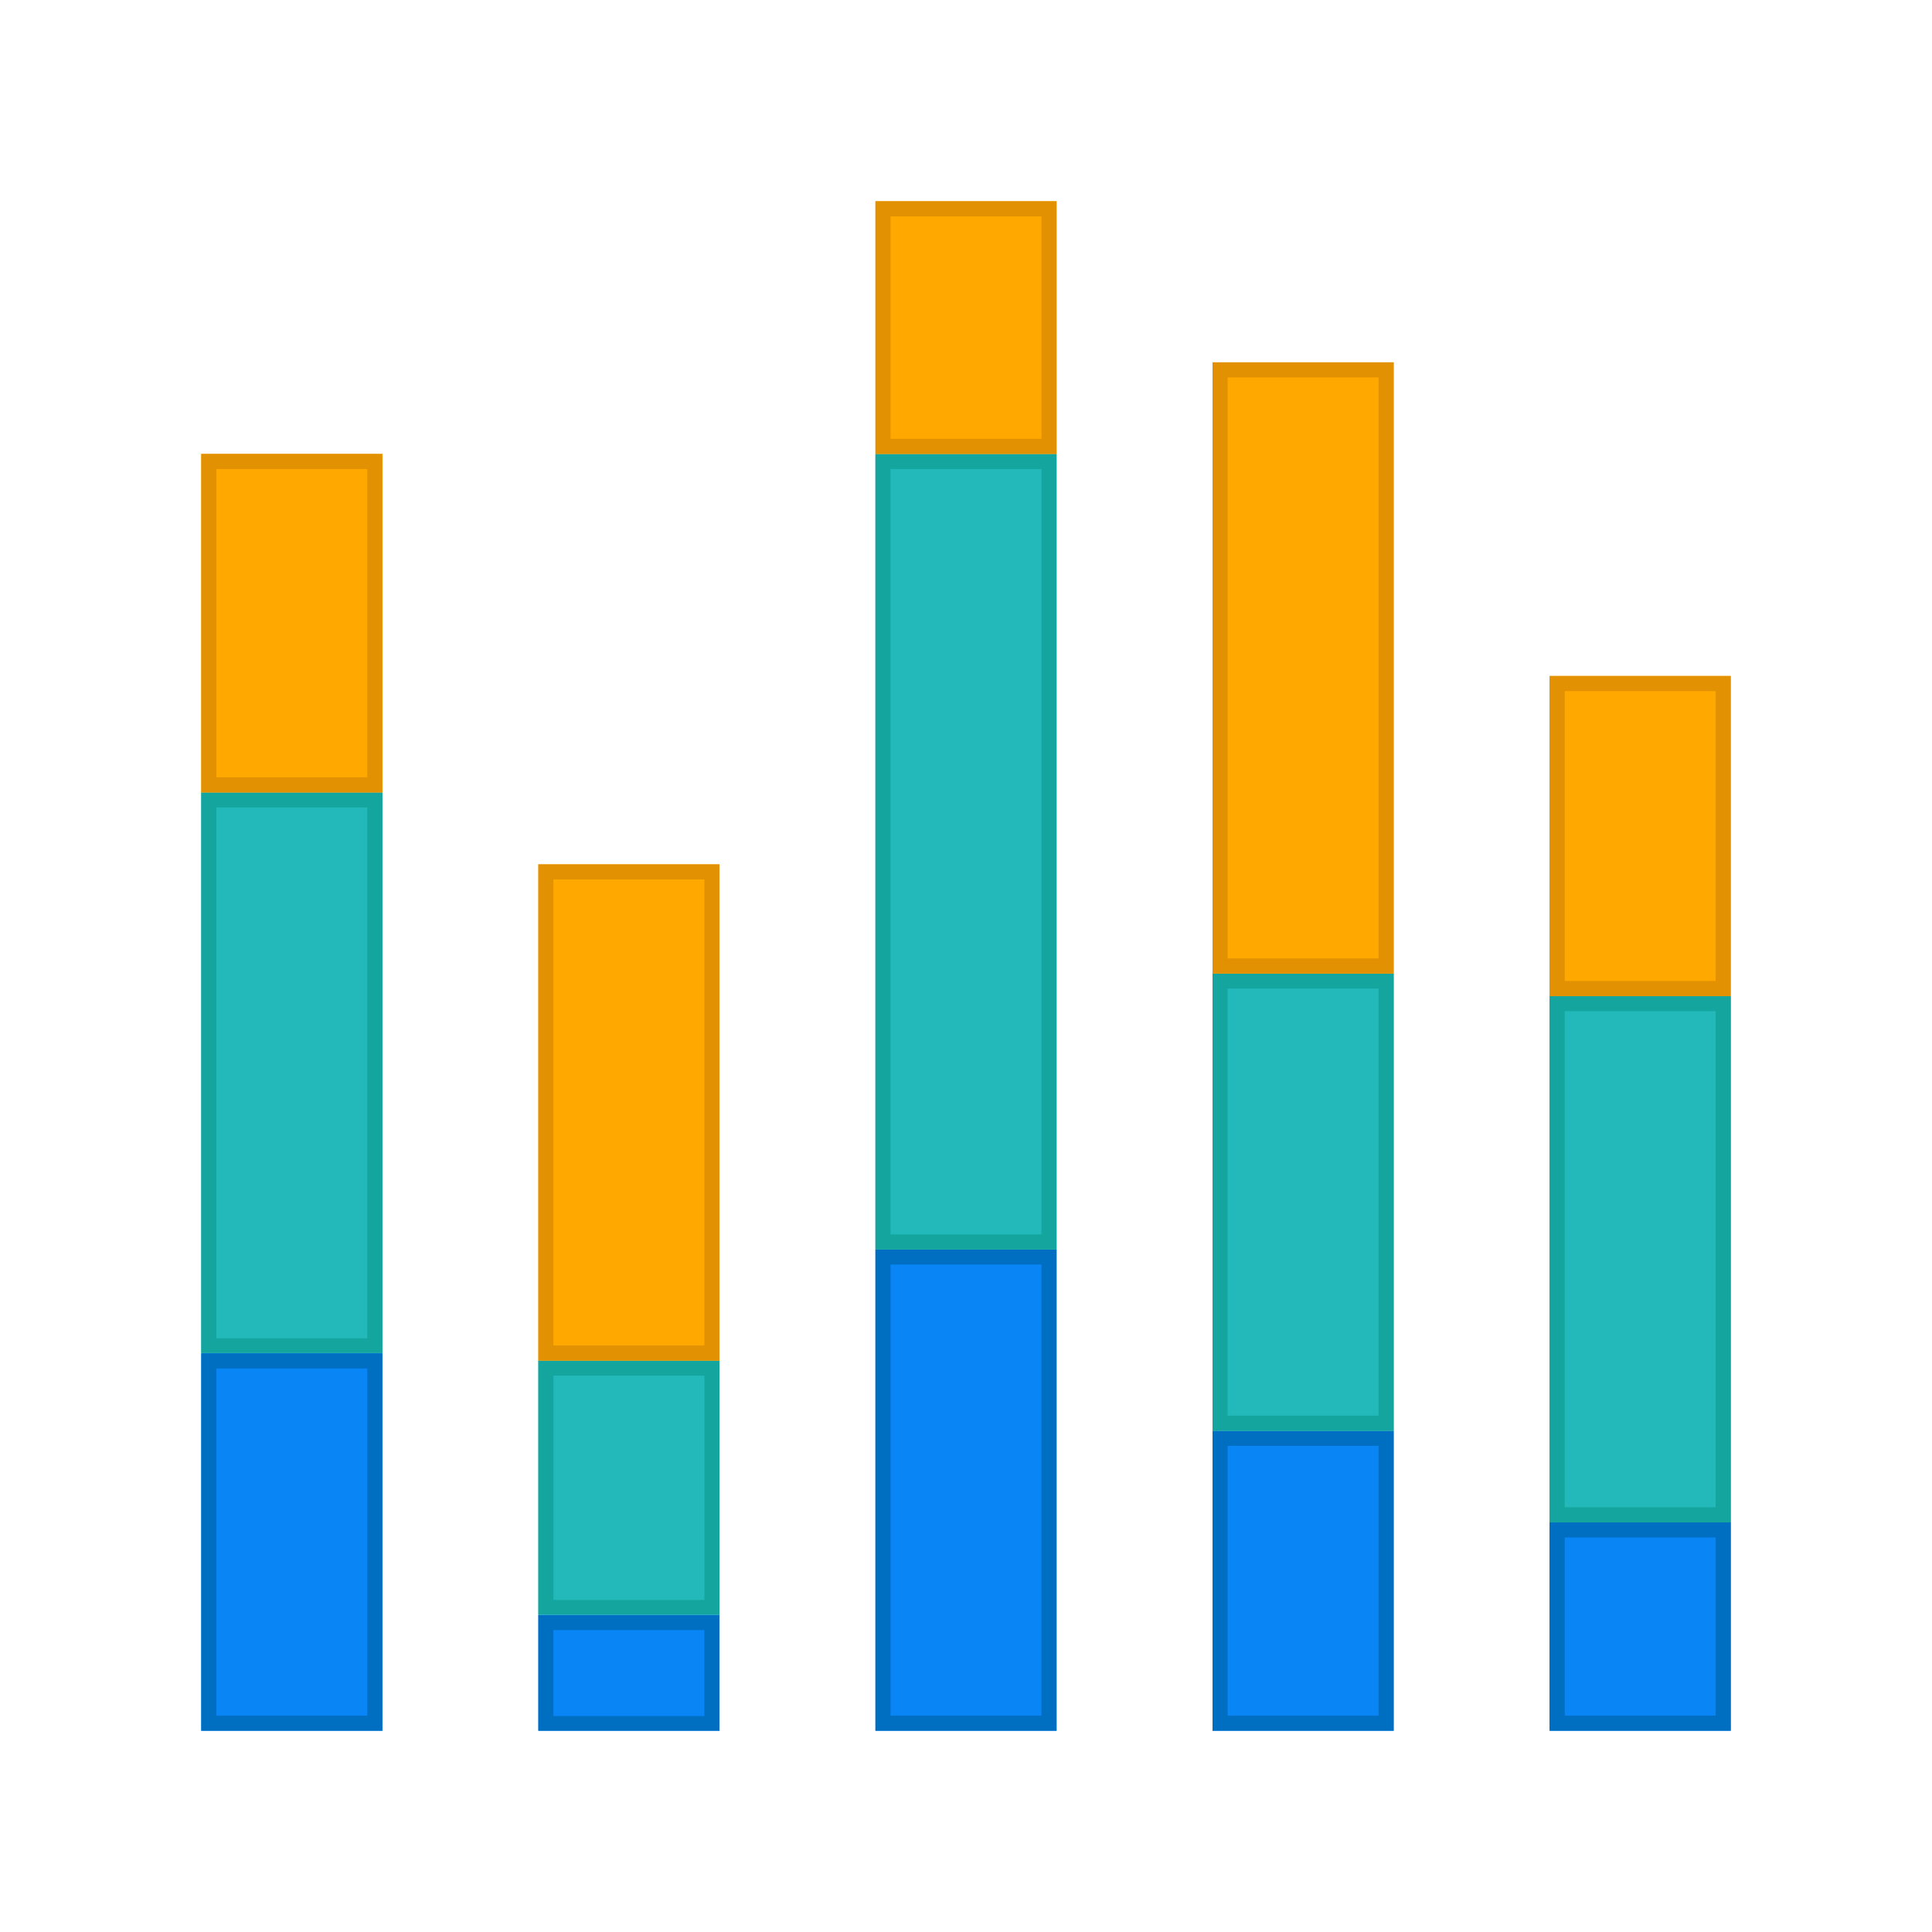 <?xml version="1.0" standalone="no"?><!DOCTYPE svg PUBLIC "-//W3C//DTD SVG 1.1//EN" "http://www.w3.org/Graphics/SVG/1.1/DTD/svg11.dtd"><svg class="icon" width="200px" height="200.00px" viewBox="0 0 1024 1024" version="1.1" xmlns="http://www.w3.org/2000/svg"><path d="M106.667 717.12h96V917.333H106.667z" fill="#0985F6" /><path d="M194.667 725.333v184h-80V725.333h80m8-8H106.667V917.333h96v-200.213z" fill="#006FC1" /><path d="M106.667 420h96v297.12H106.667z" fill="#23B8BA" /><path d="M194.667 428V709.333h-80V428h80m8-8H106.667v297.12h96V420z" fill="#14A59E" /><path d="M106.667 240.587h96v179.413H106.667z" fill="#FFA800" /><path d="M194.667 248.587v163.413h-80V248.587h80m8-8H106.667v179.413h96V240.587z" fill="#E29103" /><path d="M464 662.24h96V917.333H464z" fill="#0985F6" /><path d="M552 670.24v239.093h-80v-239.093h80m8-8H464V917.333h96v-255.093z" fill="#006FC1" /><path d="M464 240.587h96v421.653H464z" fill="#23B8BA" /><path d="M552 248.587v405.653h-80V248.587h80m8-8H464v421.653h96V240.587z" fill="#14A59E" /><path d="M464 106.667h96v133.92H464z" fill="#FFA800" /><path d="M552 114.667v117.92h-80V114.667h80M560 106.667H464v133.92h96V106.667z" fill="#E29103" /><path d="M642.667 758.347h96V917.333h-96z" fill="#0985F6" /><path d="M730.667 766.347v142.987h-80v-142.987h80m8-8h-96V917.333h96v-158.987z" fill="#006FC1" /><path d="M642.667 515.947h96v242.4h-96z" fill="#23B8BA" /><path d="M730.667 523.947v226.4h-80V523.947h80m8-8h-96v242.4h96V515.947z" fill="#14A59E" /><path d="M642.667 192.053h96v323.947h-96z" fill="#FFA800" /><path d="M730.667 200.053v307.947h-80V200.053h80m8-8h-96v323.947h96V192z" fill="#E29103" /><path d="M285.333 855.787h96V917.333h-96z" fill="#0985F6" /><path d="M373.333 864v45.547H293.333V864h80m8-8h-96V917.333h96v-61.547z" fill="#006FC1" /><path d="M285.333 721.12h96v134.667h-96z" fill="#23B8BA" /><path d="M373.333 729.12V848H293.333v-118.88h80m8-8h-96v134.667h96v-134.667z" fill="#14A59E" /><path d="M285.333 458.133h96v262.987h-96z" fill="#FFA800" /><path d="M373.333 466.133v246.987H293.333V466.133h80m8-8h-96v262.987h96V458.133z" fill="#E29103" /><path d="M821.333 806.88h96V917.333h-96z" fill="#0985F6" /><path d="M909.333 814.88v94.453h-80v-94.453h80m8-8h-96V917.333h96v-110.453z" fill="#006FC1" /><path d="M821.333 527.947h96v278.933h-96z" fill="#23B8BA" /><path d="M909.333 535.947v262.933h-80v-262.933h80M917.333 528h-96v278.933h96V528z" fill="#14A59E" /><path d="M821.333 358.293h96v169.6h-96z" fill="#FFA800" /><path d="M909.333 366.293v153.653h-80V366.293h80m8-8h-96V528h96V358.293z" fill="#E29103" /></svg>